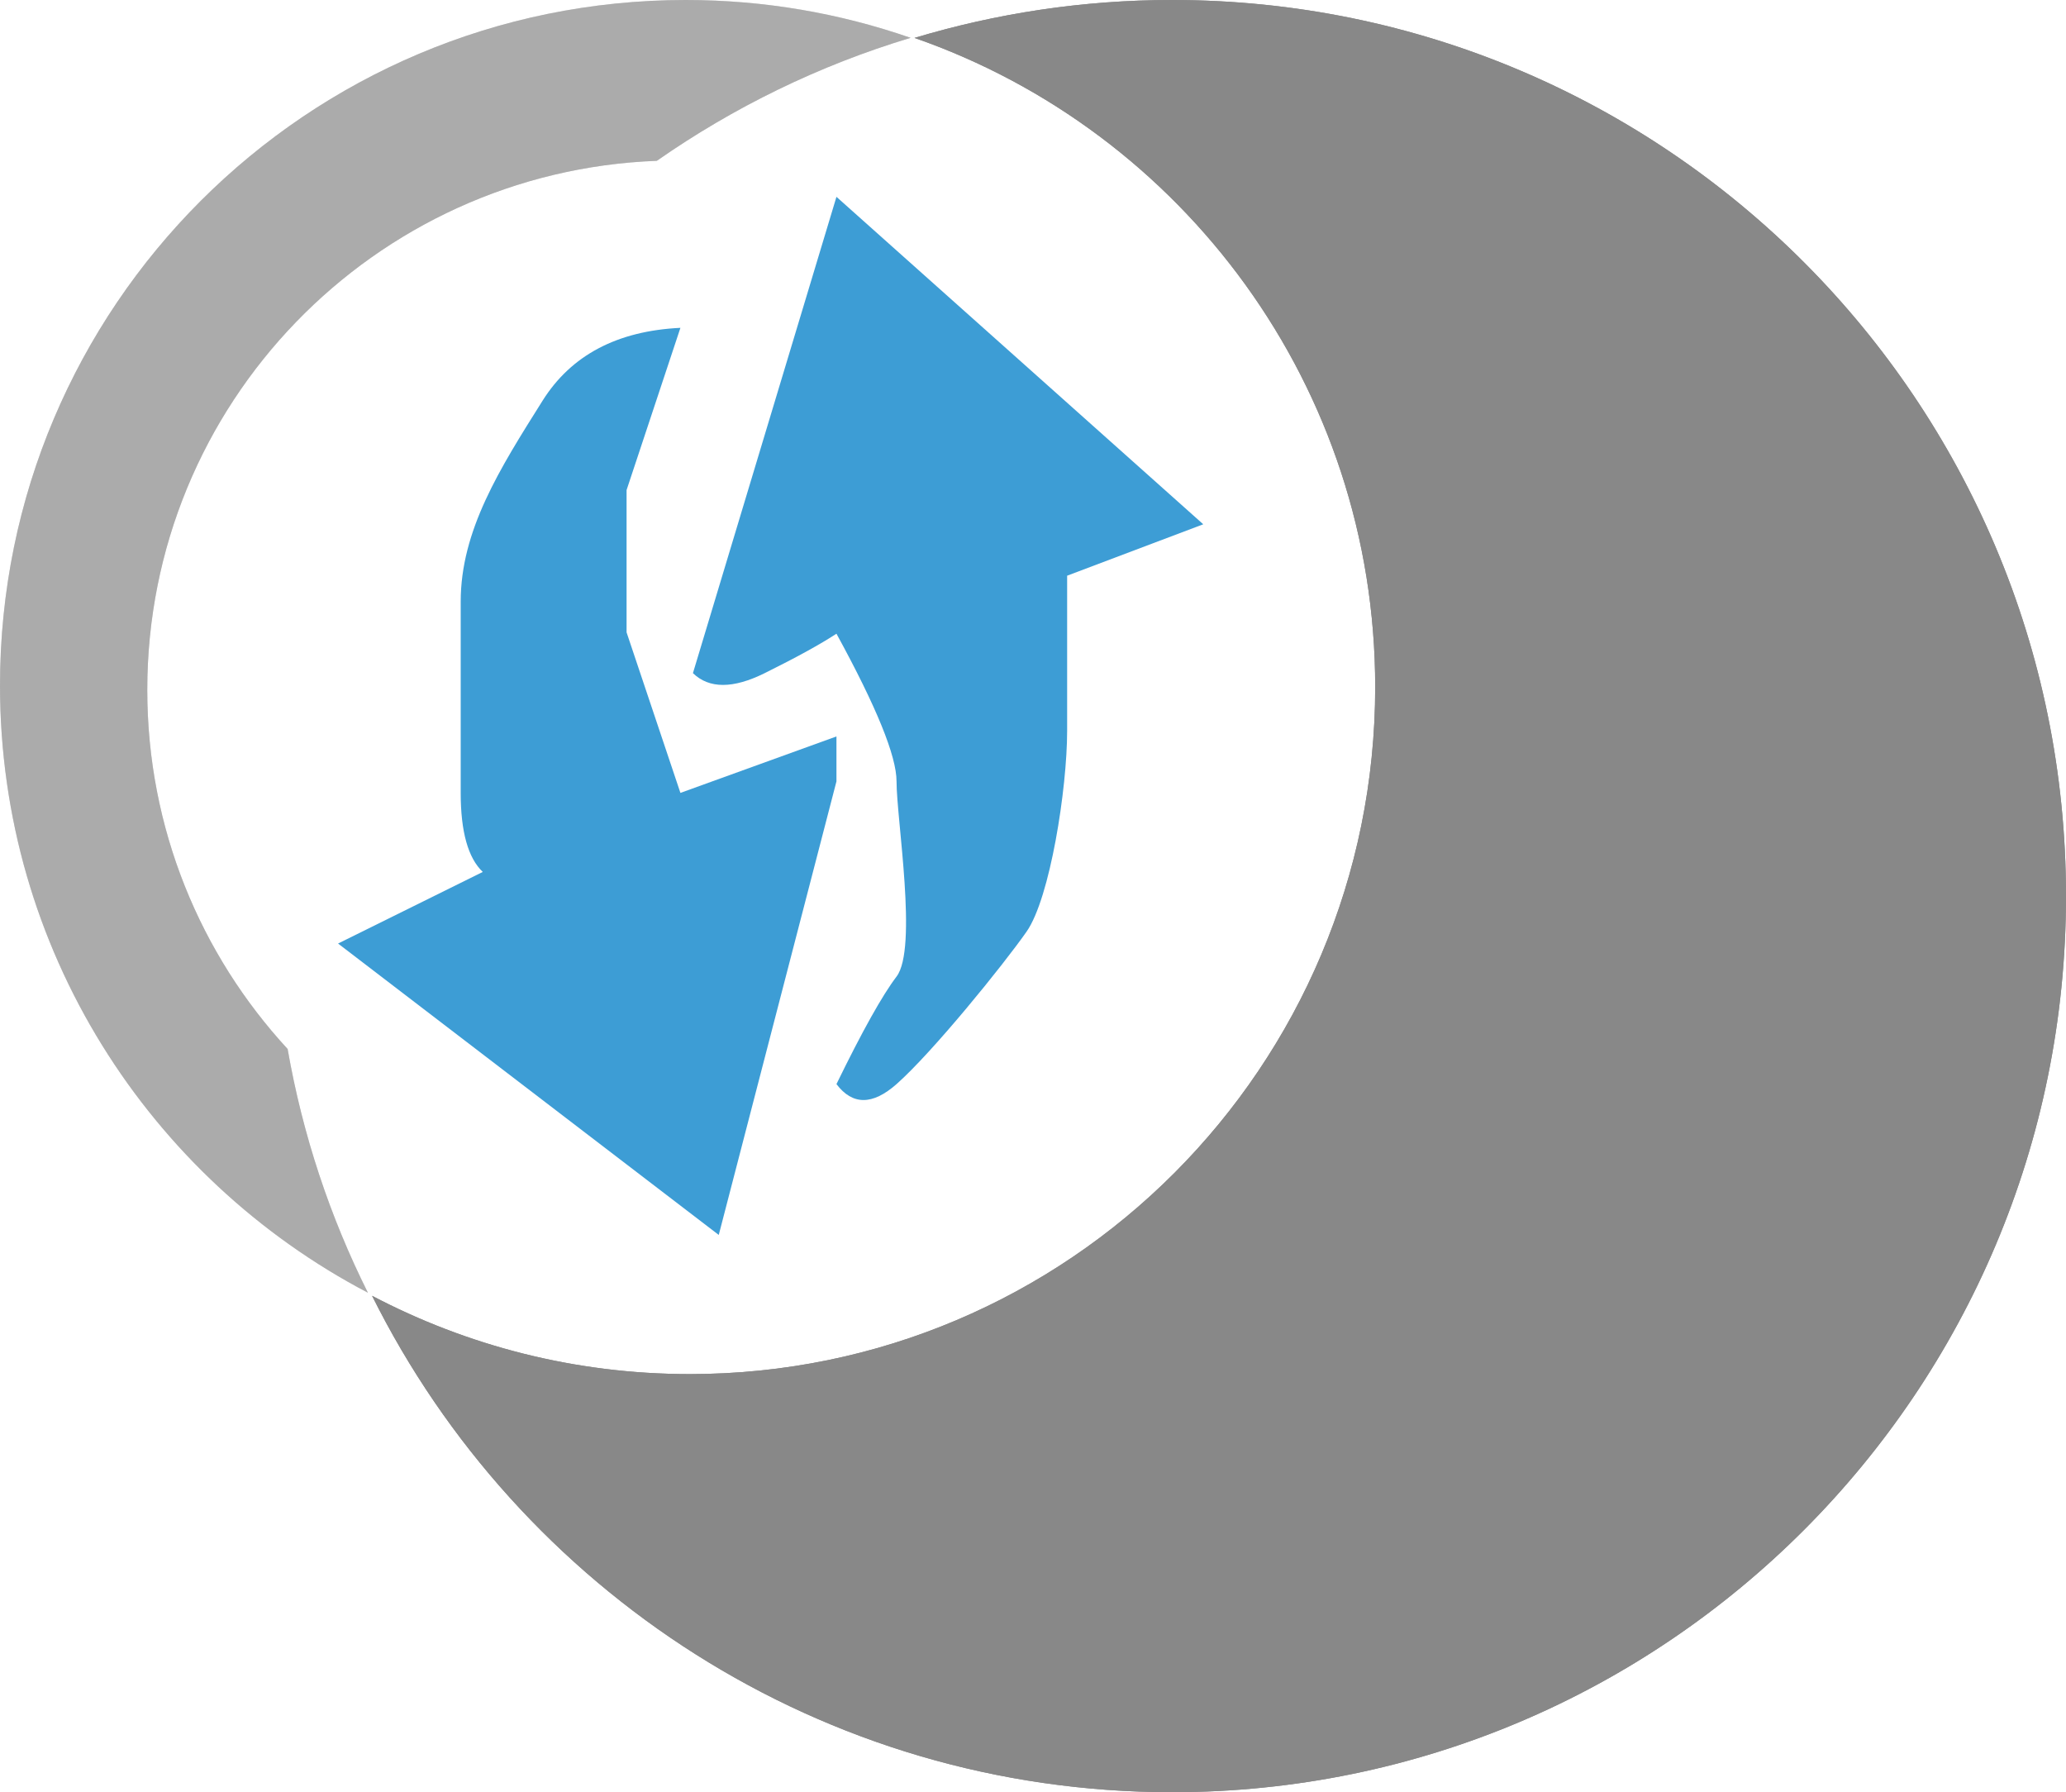 <?xml version="1.0" encoding="UTF-8"?>
<svg width="211px" height="183px" viewBox="0 0 211 183" version="1.1" xmlns="http://www.w3.org/2000/svg" xmlns:xlink="http://www.w3.org/1999/xlink">
    <title>design_lesson_CB_logo_02</title>
    <g id="design_lesson_CB_logo_02" stroke="none" stroke-width="1" fill="none" fill-rule="evenodd">
        <path d="M69.491,33.475 C63.029,33.788 58.338,36.267 55.415,40.911 C51.032,47.877 47.051,54.151 47.051,61.442 C47.051,68.734 47.051,75.029 47.051,80.962 C47.051,84.917 47.802,87.607 49.305,89.032 L34.526,96.343 L73.406,126.098 L85.427,79.787 L85.427,75.197 L69.491,80.962 L63.992,64.569 L63.992,50.04 L69.491,33.475 Z" id="Path-10" fill="#3D9DD5"></path>
        <path d="M85.427,20.098 L70.769,68.734 C72.422,70.337 74.865,70.337 78.098,68.734 C81.331,67.132 83.774,65.789 85.427,64.707 C89.518,72.184 91.563,77.21 91.563,79.787 C91.563,83.651 93.747,96.843 91.563,99.717 C90.107,101.633 88.062,105.293 85.427,110.697 C87.064,112.864 89.11,112.864 91.563,110.697 C95.243,107.447 102.445,98.557 104.843,95.131 C107.242,91.704 108.986,80.527 108.986,74.631 C108.986,70.7 108.986,65.417 108.986,58.784 L122.888,53.534 L85.427,20.098 Z" id="Path-11" fill="#3D9DD5"></path>
        <g id="forMohamed_2" fill-rule="nonzero">
            <path d="M15.042,70.444 C15.042,41.273 38.163,17.512 67.082,16.421 C74.921,10.951 83.636,6.681 93,3.862 C85.809,1.367 78.09,0 70.035,0 C31.356,0 0,31.33 0,69.988 C0,96.928 15.246,120.293 37.575,132 C33.709,124.264 30.912,115.903 29.375,107.111 C20.48,97.468 15.042,84.598 15.042,70.444 Z" id="Path" fill="#9C9C9C" opacity="0.6"></path>
            <path d="M119.707,0 C110.554,0 101.725,1.371 93.399,3.871 C120.787,13.393 140.449,39.459 140.449,70.153 C140.449,108.903 109.115,140.307 70.45,140.307 C58.73,140.307 47.705,137.409 38,132.312 C52.971,162.357 83.922,183 119.707,183 C170.128,183 211,142.038 211,91.506 C211,40.974 170.128,0 119.707,0 Z" id="Path" fill="#888888"></path>
        </g>
        <g id="forMohamed_2-Copy" fill-rule="nonzero">
            <path d="M15.042,70.444 C15.042,41.273 38.163,17.512 67.082,16.421 C74.921,10.951 83.636,6.681 93,3.862 C85.809,1.367 78.09,0 70.035,0 C31.356,0 0,31.33 0,69.988 C0,96.928 15.246,120.293 37.575,132 C33.709,124.264 30.912,115.903 29.375,107.111 C20.48,97.468 15.042,84.598 15.042,70.444 Z" id="Path" fill="#9C9C9C" opacity="0.6"></path>
            <path d="M119.707,0 C110.554,0 101.725,1.371 93.399,3.871 C120.787,13.393 140.449,39.459 140.449,70.153 C140.449,108.903 109.115,140.307 70.45,140.307 C58.73,140.307 47.705,137.409 38,132.312 C52.971,162.357 83.922,183 119.707,183 C170.128,183 211,142.038 211,91.506 C211,40.974 170.128,0 119.707,0 Z" id="Path" fill="#888888"></path>
        </g>
    </g>
</svg>